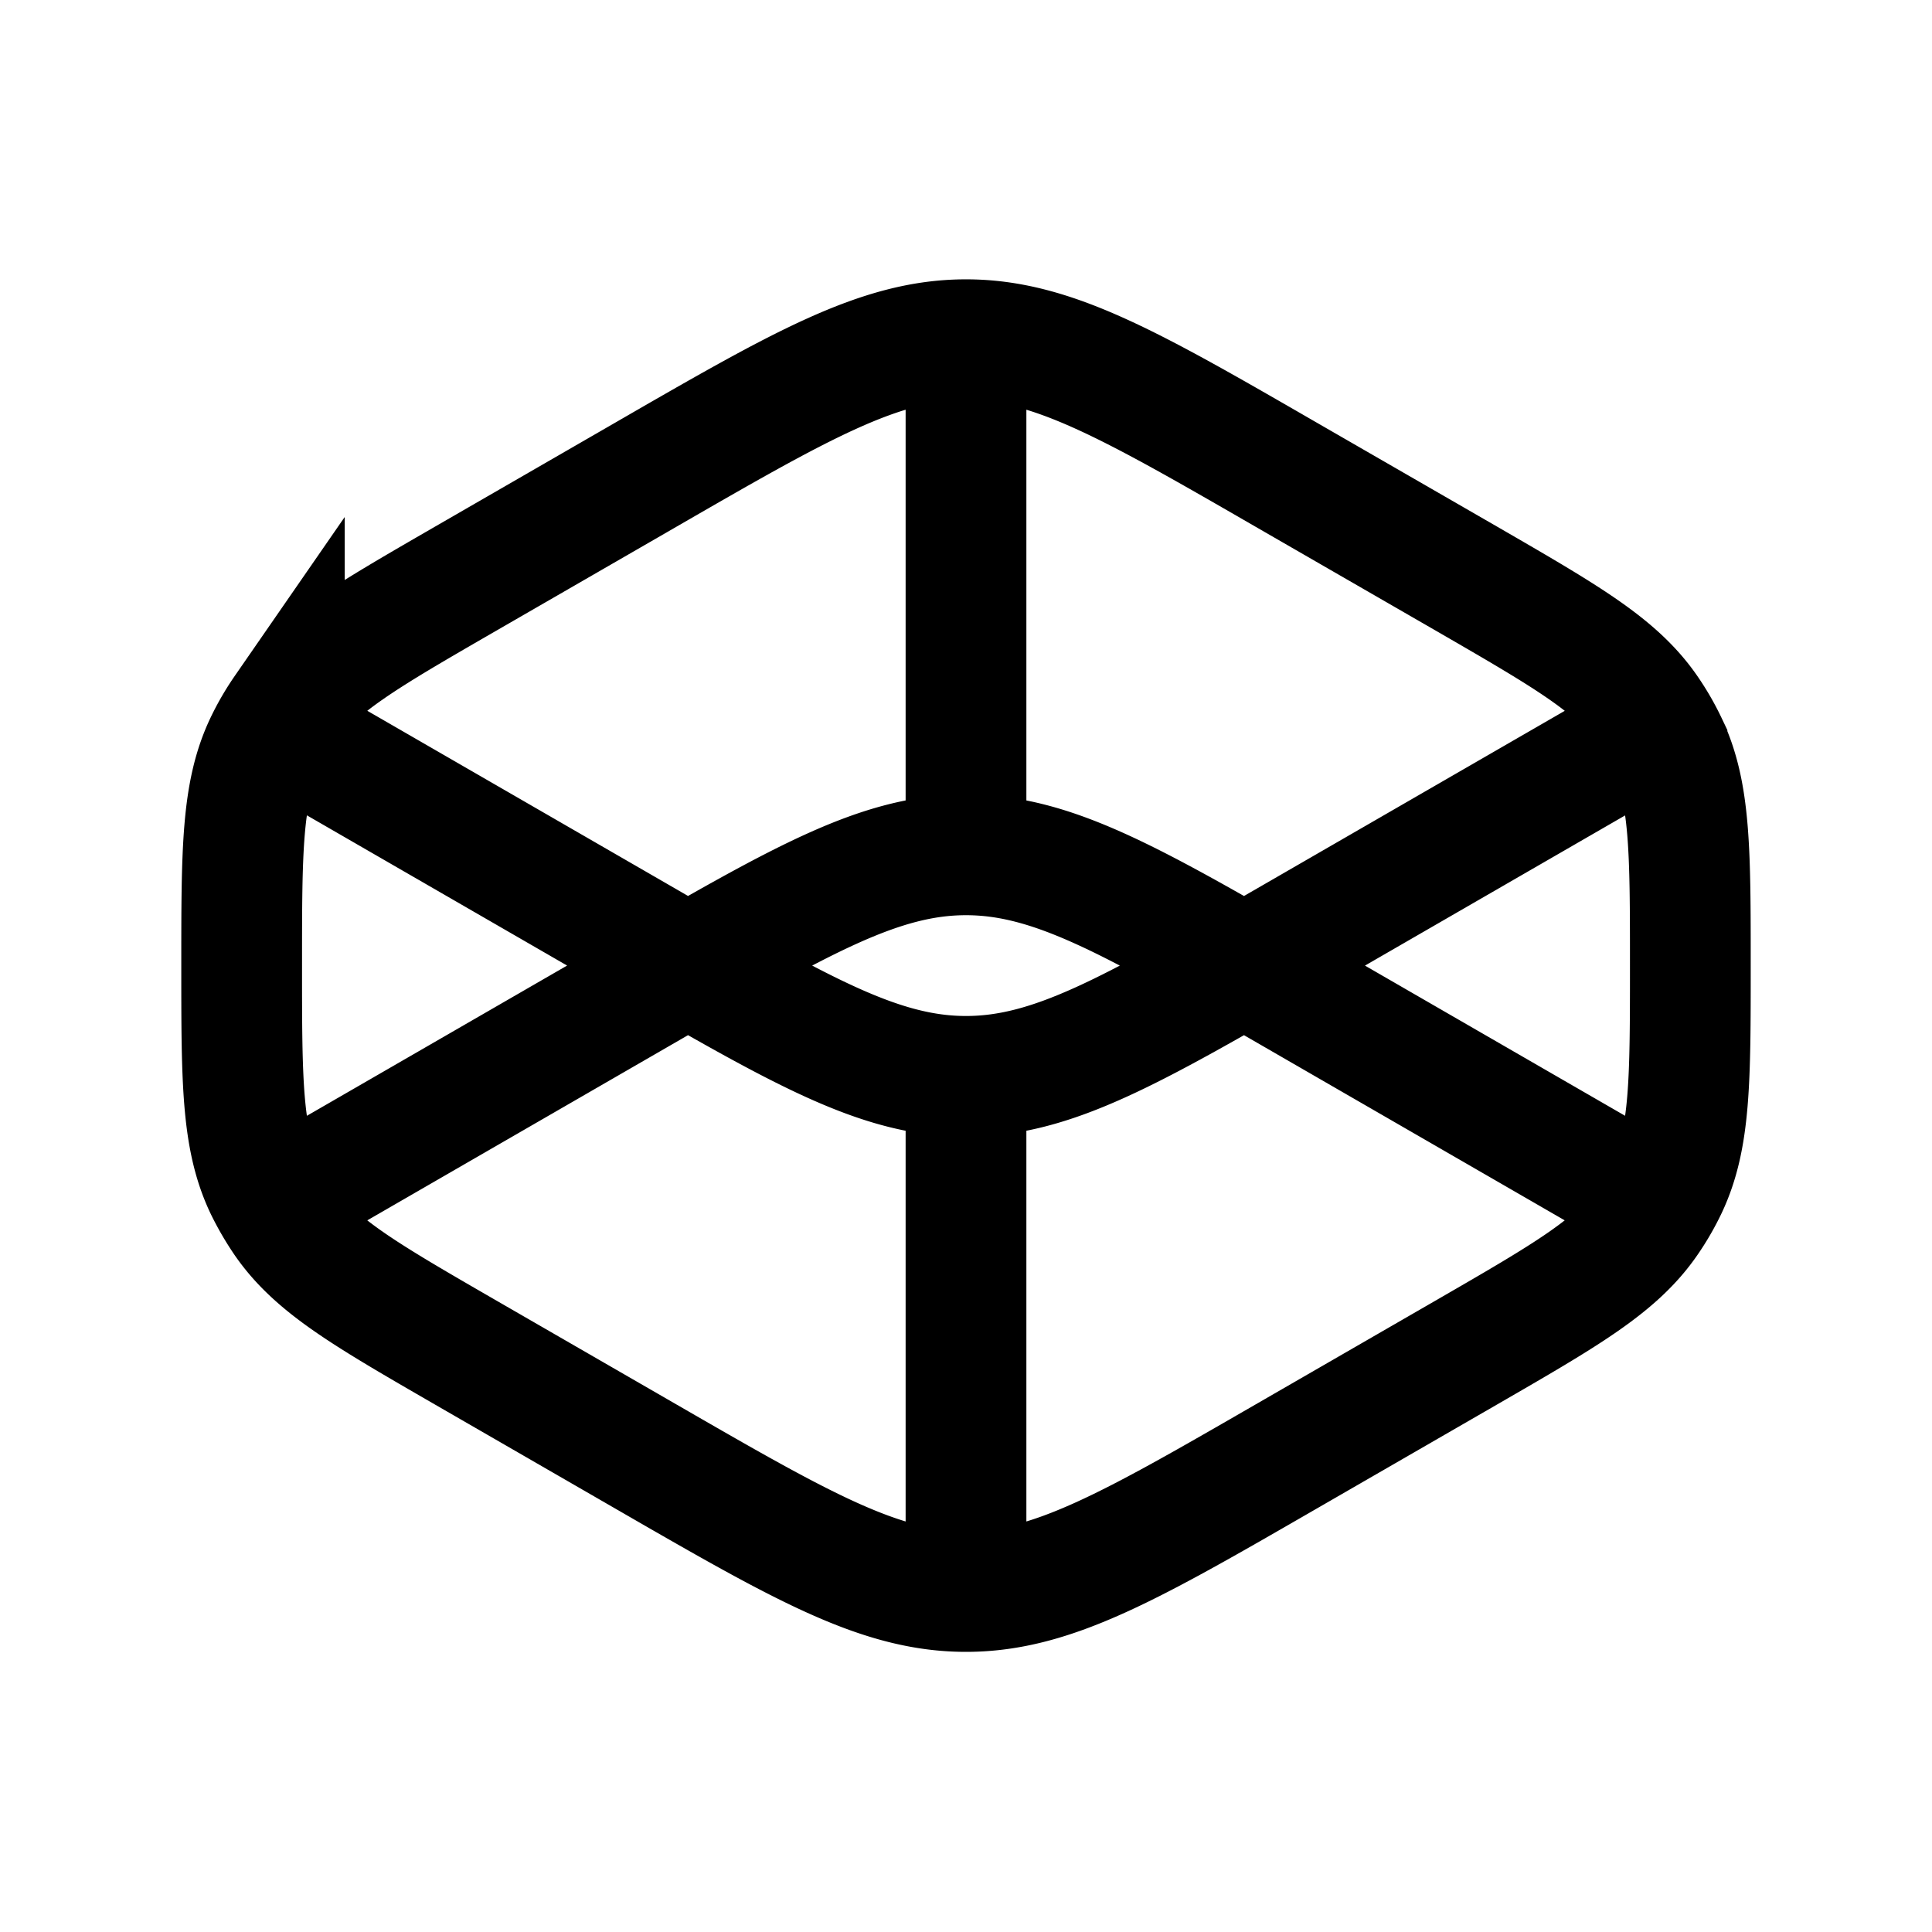 <svg xmlns="http://www.w3.org/2000/svg" width="24" height="24" fill="none">
    <path stroke="currentColor" stroke-width="1.5" d="M3.046 8.82 8 11.68c1.952 1.128 2.928 1.691 4 1.691s2.048-.563 4-1.69l4.954-2.86m-17.93 6.361L8 12.309c1.952-1.127 2.928-1.69 4-1.69s2.048.563 4 1.69l4.976 2.873M12 3.795v6.4m0 3.6v6.4m-8.998-8.2c0 1.43 0 2.144.29 2.756.07.144.15.282.24.414.384.557 1.003.915 2.241 1.63L8 18.08c1.952 1.127 2.928 1.69 4 1.69s2.048-.563 4-1.69l2.227-1.285c1.238-.715 1.857-1.073 2.241-1.63a3 3 0 0 0 .24-.414c.29-.612.29-1.327.29-2.756 0-1.43 0-2.145-.29-2.756a2.998 2.998 0 0 0-.24-.415c-.384-.557-1.003-.914-2.241-1.63L16 5.91c-1.952-1.127-2.928-1.69-4-1.69s-2.048.563-4 1.69L5.773 7.195c-1.238.715-1.857 1.072-2.241 1.63a3 3 0 0 0-.24.414c-.29.61-.29 1.326-.29 2.756Z"/>
</svg>